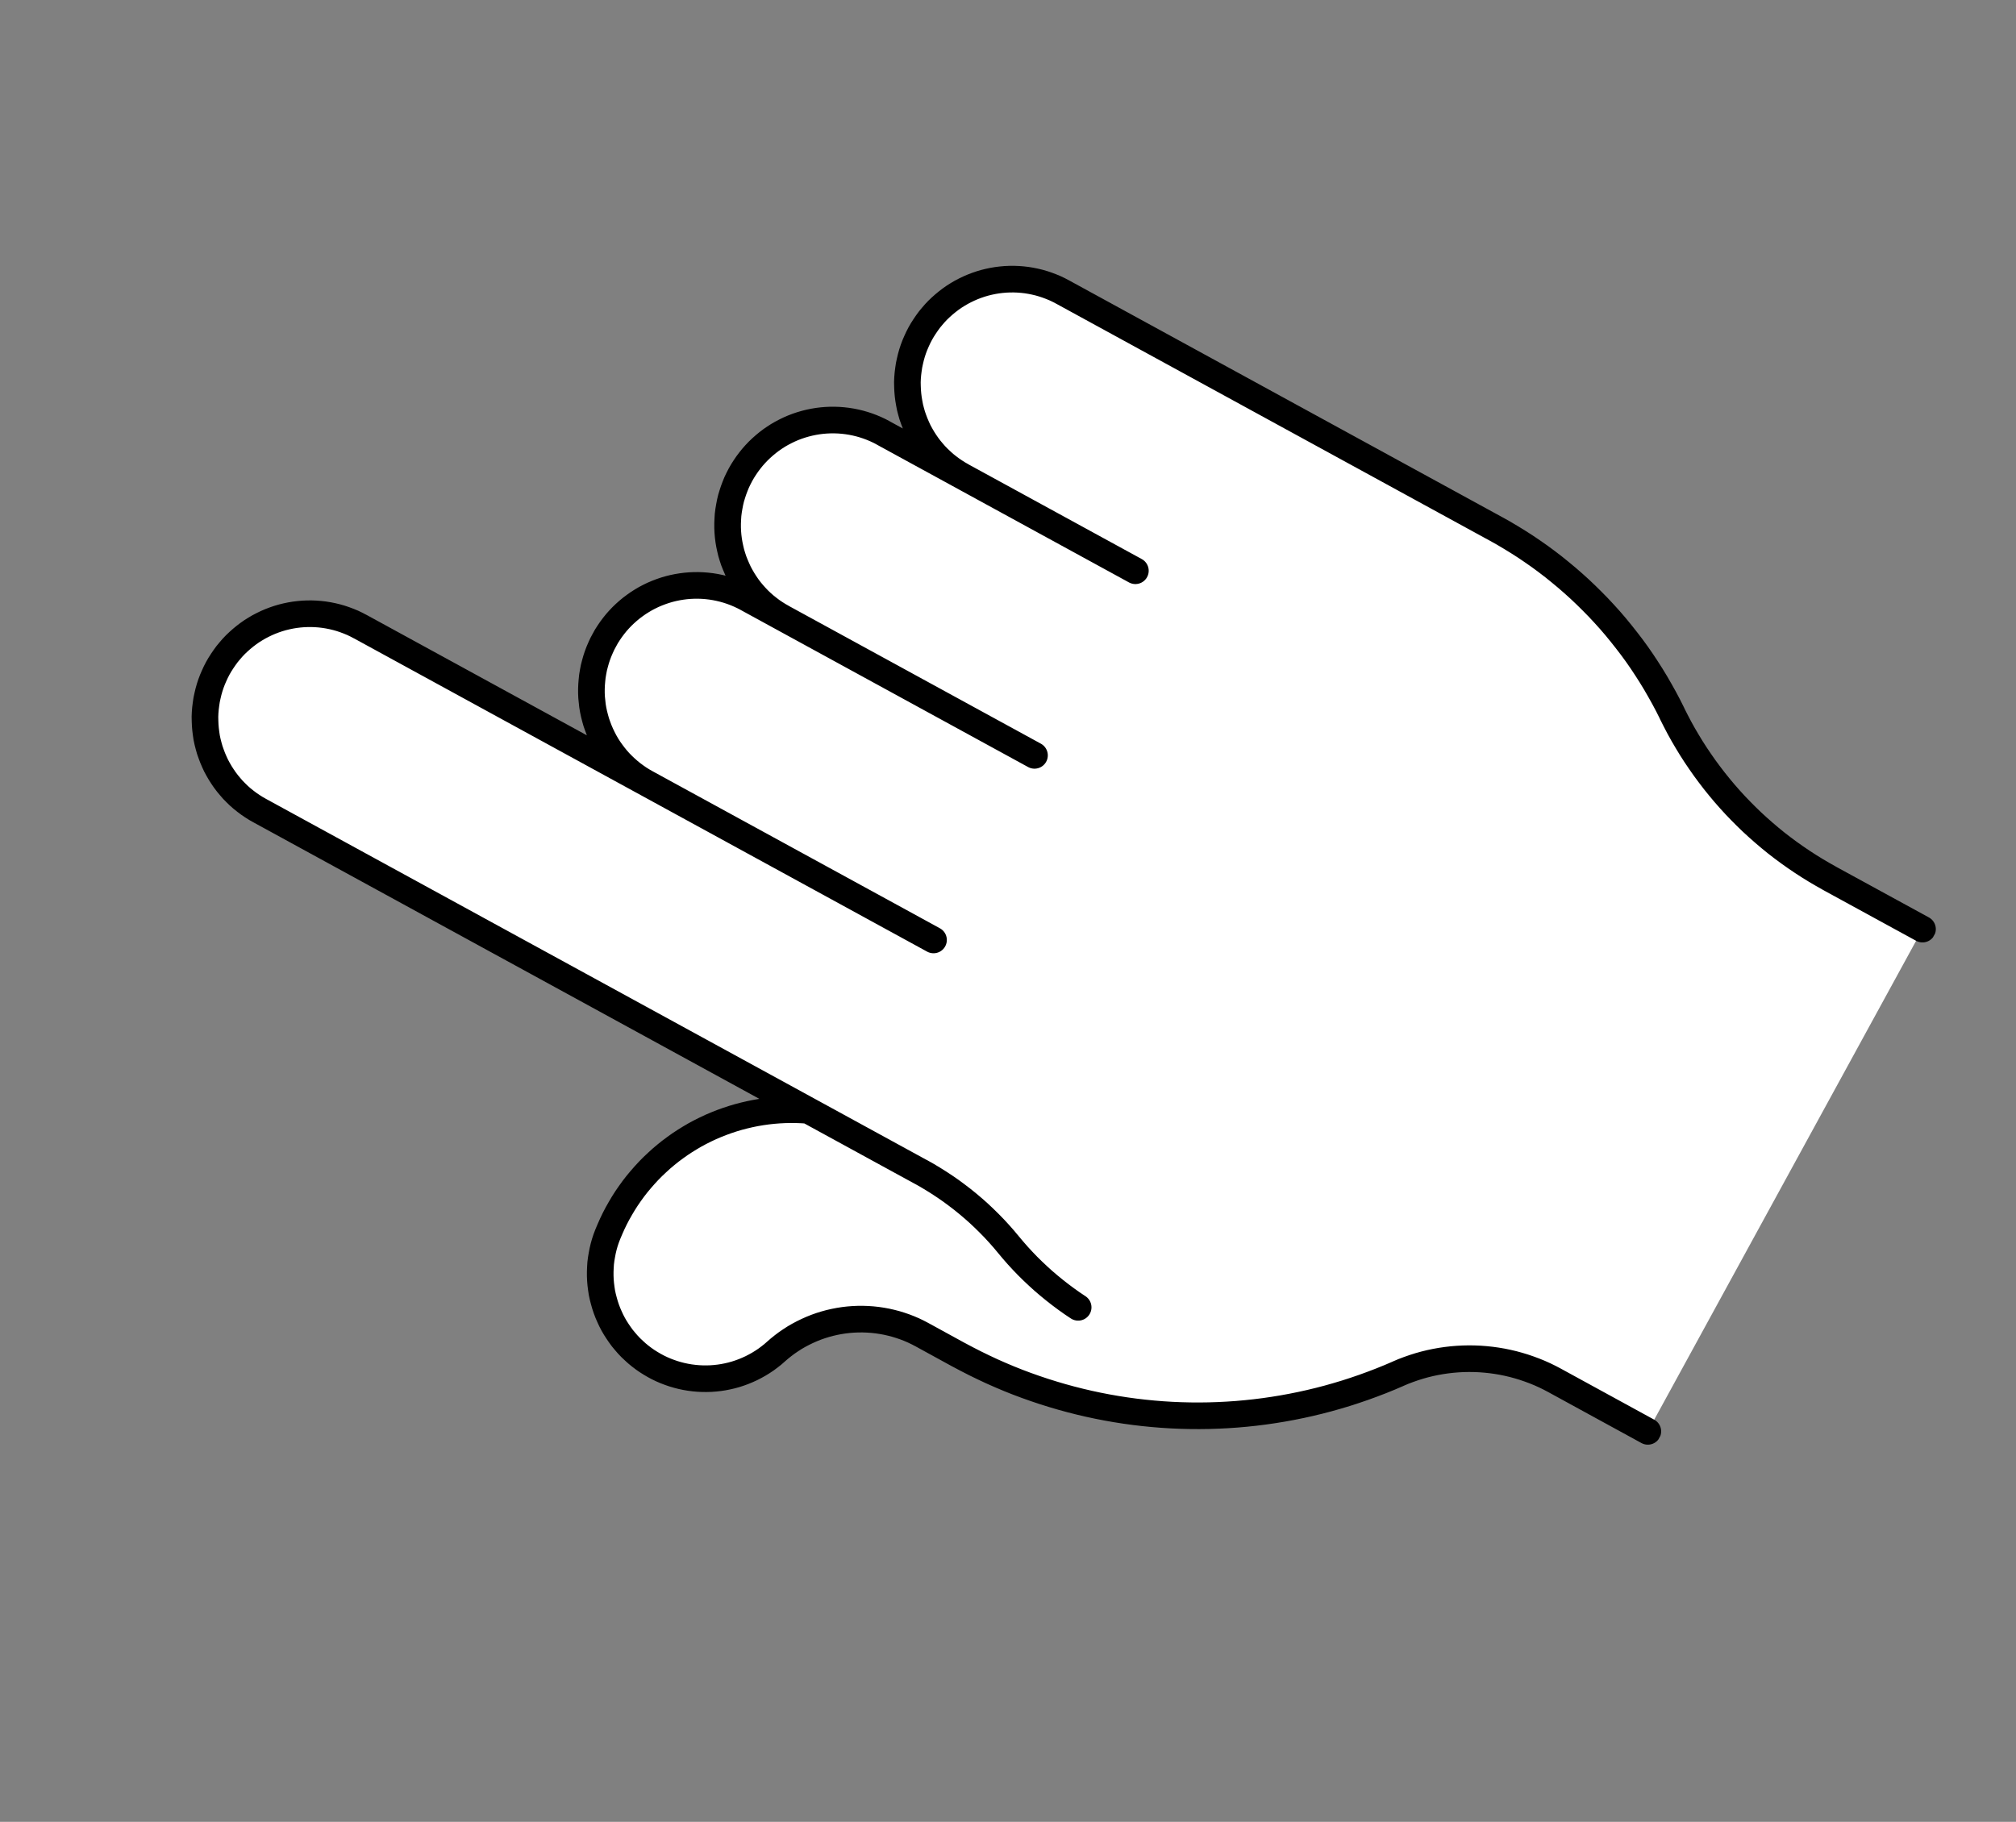 <svg width="229" height="207" xmlns="http://www.w3.org/2000/svg" xmlns:xlink="http://www.w3.org/1999/xlink" overflow="hidden"><rect width="100%" height="100%" fill="#808080" stroke="none"/><defs><clipPath id="clip0"><rect x="1218" y="667" width="229" height="207"/></clipPath><clipPath id="clip1"><path d="M1218.71 783.695 1282.21 667.541 1446.42 757.31 1382.92 873.464Z" fill-rule="evenodd" clip-rule="evenodd"/></clipPath><clipPath id="clip2"><path d="M1218.71 783.695 1282.21 667.541 1446.42 757.31 1382.92 873.464Z" fill-rule="evenodd" clip-rule="evenodd"/></clipPath><clipPath id="clip3"><path d="M1218.71 783.695 1282.21 667.541 1446.42 757.31 1382.92 873.464Z" fill-rule="evenodd" clip-rule="evenodd"/></clipPath></defs><g clip-path="url(#clip0)" transform="translate(-1218 -667)"><g clip-path="url(#clip1)"><g clip-path="url(#clip2)"><g clip-path="url(#clip3)"><path d="M1405.18 829.63 1436.38 772.565 1425.8 766.785 1425.01 766.341 1424.23 765.882 1423.46 765.405 1422.7 764.913 1421.95 764.403 1421.21 763.879 1420.48 763.338 1419.77 762.783 1419.06 762.212 1418.37 761.626 1417.69 761.026 1417.02 760.412 1416.37 759.784 1415.73 759.141 1415.11 758.485 1414.49 757.817 1413.9 757.135 1413.31 756.44 1412.75 755.734 1412.19 755.016 1411.66 754.286 1411.13 753.544 1410.63 752.792 1410.14 752.029 1409.67 751.257 1409.21 750.474 1408.77 749.681 1408.35 748.879 1407.94 748.069 1407.5 747.19 1407.04 746.32 1406.57 745.46 1406.07 744.61 1405.56 743.77 1405.03 742.941 1404.49 742.123 1403.93 741.316 1403.35 740.521 1402.76 739.738 1402.15 738.967 1401.52 738.21 1400.88 737.465 1400.22 736.733 1399.55 736.015 1398.87 735.312 1398.17 734.622 1397.45 733.947 1396.72 733.286 1395.98 732.641 1395.23 732.011 1394.46 731.397 1393.68 730.799 1392.89 730.216 1392.08 729.651 1391.27 729.102 1390.44 728.57 1389.61 728.055 1388.76 727.557 1387.9 727.076 1338.7 700.178 1338.27 699.956 1337.84 699.752 1337.4 699.566 1336.95 699.397 1336.49 699.246 1336.03 699.114 1335.56 699.001 1335.09 698.907 1334.62 698.831 1334.14 698.775 1333.67 698.738 1333.19 698.72 1332.71 698.722 1332.23 698.742 1331.75 698.783 1331.27 698.842 1330.8 698.92 1330.33 699.018 1329.87 699.134 1329.41 699.269 1328.95 699.422 1328.5 699.594 1328.06 699.784 1327.63 699.99 1327.21 700.215 1326.79 700.455 1326.39 700.713 1325.99 700.987 1325.61 701.276 1325.24 701.581 1324.88 701.9 1324.54 702.233 1324.21 702.58 1323.89 702.94 1323.59 703.313 1323.3 703.697 1323.03 704.093 1322.77 704.499 1322.54 704.915 1322.31 705.34 1322.11 705.775 1321.92 706.216 1321.75 706.665 1321.6 707.121 1321.47 707.582 1321.36 708.048 1321.26 708.518 1321.19 708.991 1321.13 709.468 1321.1 709.946 1321.08 710.426 1321.08 710.905 1321.1 711.384 1321.14 711.862 1321.2 712.338 1321.28 712.811 1321.38 713.281 1321.49 713.746 1321.63 714.207 1321.78 714.661 1321.95 715.109 1322.14 715.55 1322.35 715.983 1322.57 716.406 1322.81 716.821 1323.07 717.226 1323.34 717.619 1323.63 718.002 1323.94 718.372 1324.26 718.73 1324.59 719.076 1324.94 719.406 1325.3 719.724 1325.67 720.026 1326.05 720.312 1326.45 720.584 1326.86 720.839 1327.27 721.078 1318.34 716.192 1317.91 715.97 1317.47 715.765 1317.03 715.578 1316.58 715.408 1316.12 715.257 1315.66 715.125 1315.19 715.011 1314.72 714.917 1314.24 714.841 1313.77 714.784 1313.29 714.747 1312.81 714.729 1312.32 714.731 1311.84 714.751 1311.36 714.792 1310.89 714.852 1310.41 714.93 1309.94 715.028 1309.47 715.144 1309.01 715.28 1308.55 715.434 1308.11 715.606 1307.66 715.796 1307.23 716.004 1306.8 716.229 1306.39 716.471 1305.98 716.729 1305.59 717.004 1305.2 717.295 1304.83 717.6 1304.47 717.921 1304.12 718.255 1303.79 718.603 1303.47 718.965 1303.17 719.339 1302.88 719.724 1302.61 720.121 1302.35 720.529 1302.12 720.947 1301.89 721.373 1301.69 721.809 1301.5 722.253 1301.33 722.703 1301.18 723.16 1301.05 723.623 1300.93 724.091 1300.84 724.563 1300.76 725.038 1300.71 725.516 1300.67 725.996 1300.65 726.477 1300.65 726.959 1300.67 727.44 1300.72 727.919 1300.77 728.397 1300.85 728.872 1300.95 729.343 1301.07 729.81 1301.2 730.272 1301.36 730.728 1301.53 731.178 1301.72 731.62 1301.93 732.054 1302.15 732.48 1302.39 732.896 1302.65 733.302 1302.93 733.697 1303.22 734.081 1303.52 734.453 1303.84 734.812 1304.18 735.159 1304.53 735.491 1304.89 735.809 1305.26 736.112 1305.65 736.4 1306.04 736.672 1306.45 736.928 1306.87 737.168 1302.87 734.981 1302.44 734.759 1302.01 734.554 1301.56 734.367 1301.11 734.197 1300.66 734.046 1300.19 733.914 1299.73 733.8 1299.25 733.705 1298.78 733.63 1298.3 733.573 1297.82 733.536 1297.34 733.518 1296.86 733.52 1296.38 733.541 1295.9 733.581 1295.42 733.641 1294.95 733.719 1294.47 733.817 1294.01 733.933 1293.54 734.069 1293.09 734.223 1292.64 734.395 1292.2 734.585 1291.76 734.792 1291.34 735.018 1290.92 735.26 1290.52 735.519 1290.12 735.793 1289.74 736.083 1289.36 736.389 1289 736.709 1288.66 737.044 1288.33 737.392 1288.01 737.754 1287.71 738.127 1287.42 738.513 1287.14 738.91 1286.89 739.318 1286.65 739.735 1286.43 740.162 1286.22 740.598 1286.03 741.041 1285.87 741.492 1285.71 741.949 1285.58 742.412 1285.47 742.879 1285.37 743.352 1285.3 743.827 1285.24 744.305 1285.2 744.785 1285.19 745.266 1285.19 745.747 1285.21 746.228 1285.25 746.708 1285.31 747.185 1285.39 747.66 1285.49 748.132 1285.6 748.599 1285.74 749.061 1285.89 749.517 1286.06 749.966 1286.25 750.409 1286.46 750.843 1286.69 751.268 1286.93 751.685 1287.19 752.091 1287.46 752.486 1287.75 752.87 1288.06 753.242 1288.38 753.601 1288.71 753.947 1289.06 754.28 1289.42 754.598 1289.8 754.901 1290.18 755.189 1290.58 755.461 1290.99 755.717 1291.4 755.956 1258.91 738.191 1258.48 737.97 1258.05 737.765 1257.61 737.579 1257.16 737.41 1256.7 737.26 1256.24 737.128 1255.77 737.014 1255.3 736.92 1254.83 736.845 1254.35 736.788 1253.88 736.751 1253.4 736.733 1252.92 736.735 1252.44 736.756 1251.96 736.796 1251.48 736.855 1251.01 736.934 1250.54 737.031 1250.08 737.147 1249.62 737.282 1249.16 737.435 1248.71 737.607 1248.27 737.796 1247.84 738.003 1247.42 738.228 1247 738.469 1246.6 738.726 1246.2 739 1245.82 739.29 1245.45 739.594 1245.09 739.913 1244.75 740.246 1244.42 740.594 1244.1 740.953 1243.8 741.326 1243.51 741.71 1243.24 742.106 1242.98 742.512 1242.74 742.928 1242.52 743.354 1242.32 743.788 1242.13 744.229 1241.96 744.678 1241.81 745.134 1241.68 745.595 1241.57 746.061 1241.47 746.531 1241.4 747.005 1241.34 747.481 1241.3 747.959 1241.29 748.439 1241.29 748.918 1241.31 749.398 1241.35 749.876 1241.41 750.352 1241.49 750.825 1241.58 751.294 1241.7 751.76 1241.84 752.22 1241.99 752.674 1242.16 753.122 1242.35 753.563 1242.56 753.996 1242.78 754.42 1243.02 754.834 1243.28 755.239 1243.55 755.633 1243.84 756.015 1244.15 756.386 1244.47 756.744 1244.8 757.089 1245.15 757.42 1245.51 757.737 1245.88 758.039 1246.26 758.326 1246.66 758.597 1247.07 758.852 1247.48 759.091 1309.81 793.165 1309.15 793.12 1308.48 793.094 1307.81 793.088 1307.14 793.102 1306.48 793.136 1305.81 793.19 1305.15 793.263 1304.49 793.356 1303.83 793.469 1303.17 793.601 1302.52 793.752 1301.88 793.922 1301.24 794.112 1300.6 794.32 1299.97 794.548 1299.35 794.794 1298.74 795.058 1298.14 795.34 1297.54 795.64 1296.95 795.957 1296.37 796.292 1295.81 796.644 1295.25 797.012 1294.7 797.397 1294.17 797.798 1293.65 798.215 1293.14 798.646 1292.64 799.093 1292.16 799.554 1291.69 800.03 1291.24 800.519 1290.8 801.021 1290.37 801.536 1289.96 802.064 1289.57 802.603 1289.19 803.154 1288.83 803.716 1288.49 804.288 1288.16 804.87 1287.85 805.462 1287.56 806.063 1287.28 806.672 1287.03 807.288 1286.86 807.736 1286.71 808.191 1286.58 808.651 1286.47 809.115 1286.37 809.584 1286.3 810.056 1286.24 810.531 1286.2 811.008 1286.19 811.486 1286.19 811.964 1286.21 812.442 1286.25 812.918 1286.3 813.393 1286.38 813.865 1286.48 814.333 1286.59 814.798 1286.73 815.257 1286.88 815.711 1287.05 816.158 1287.23 816.598 1287.44 817.03 1287.66 817.454 1287.9 817.868 1288.15 818.273 1288.42 818.667 1288.71 819.05 1289.01 819.421 1289.33 819.78 1289.66 820.126 1290 820.458 1290.36 820.777 1290.73 821.08 1291.11 821.37 1291.5 821.643 1291.9 821.9 1292.32 822.141 1292.74 822.366 1293.17 822.573 1293.61 822.763 1294.06 822.935 1294.51 823.089 1294.97 823.226 1295.43 823.343 1295.9 823.442 1296.37 823.522 1296.84 823.583 1297.32 823.626 1297.8 823.649 1298.28 823.653 1298.75 823.638 1299.23 823.604 1299.71 823.55 1300.18 823.478 1300.65 823.387 1301.11 823.277 1301.57 823.149 1302.03 823.002 1302.48 822.837 1302.92 822.655 1303.35 822.454 1303.78 822.237 1304.2 822.003 1304.6 821.752 1305 821.485 1305.39 821.203 1305.76 820.906 1306.12 820.593 1306.53 820.239 1306.95 819.901 1307.39 819.579 1307.84 819.273 1308.29 818.984 1308.76 818.712 1309.24 818.458 1309.72 818.222 1310.22 818.004 1310.72 817.805 1311.23 817.624 1311.75 817.463 1312.27 817.322 1312.8 817.2 1313.33 817.097 1313.86 817.015 1314.4 816.952 1314.94 816.91 1315.48 816.888 1316.02 816.886 1316.56 816.904 1317.1 816.942 1317.64 817.001 1318.17 817.079 1318.7 817.177 1319.23 817.296 1319.75 817.433 1320.27 817.59 1320.78 817.767 1321.29 817.962 1321.78 818.176 1322.27 818.409 1322.75 818.659 1326.9 820.928 1327.83 821.426 1328.77 821.906 1329.72 822.369 1330.68 822.814 1331.65 823.241 1332.62 823.65 1333.6 824.041 1334.59 824.413 1335.58 824.767 1336.58 825.103 1337.59 825.419 1338.61 825.717 1339.62 825.995 1340.65 826.255 1341.68 826.496 1342.71 826.717 1343.75 826.919 1344.79 827.101 1345.83 827.265 1346.88 827.408 1347.93 827.532 1348.98 827.637 1350.03 827.722 1351.08 827.787 1352.14 827.833 1353.19 827.858 1354.25 827.865 1355.31 827.851 1356.36 827.818 1357.42 827.765 1358.47 827.692 1359.52 827.6 1360.57 827.488 1361.62 827.357 1362.67 827.206 1363.71 827.035 1364.75 826.845 1365.78 826.636 1366.81 826.407 1367.84 826.16 1368.86 825.893 1369.88 825.607 1370.89 825.302 1371.9 824.979 1372.89 824.637 1373.89 824.276 1374.87 823.896 1375.85 823.499 1376.82 823.083 1377.41 822.837 1378 822.608 1378.6 822.4 1379.21 822.209 1379.82 822.038 1380.44 821.887 1381.06 821.755 1381.69 821.643 1382.32 821.55 1382.95 821.477 1383.58 821.425 1384.22 821.392 1384.85 821.379 1385.49 821.387 1386.12 821.414 1386.76 821.462 1387.39 821.529 1388.02 821.616 1388.65 821.723 1389.27 821.85 1389.89 821.997 1390.5 822.162 1391.11 822.348 1391.71 822.552 1392.31 822.775 1392.9 823.016 1393.48 823.277 1394.05 823.555 1394.61 823.851 1405.18 829.631Z" fill="#FFFFFF"/><path d="M1407.94 748.068 1407.5 747.189 1407.04 746.32 1406.56 745.46 1406.07 744.609 1405.56 743.77 1405.03 742.94 1404.49 742.123 1403.93 741.316 1403.35 740.521 1402.75 739.738 1402.14 738.967 1401.52 738.209 1400.88 737.464 1400.22 736.733 1399.55 736.015 1398.86 735.311 1398.16 734.621 1397.45 733.946 1396.72 733.286 1395.98 732.641 1395.22 732.01 1394.46 731.396 1393.68 730.798 1392.89 730.216 1392.08 729.65 1391.27 729.101 1390.44 728.569 1389.6 728.054 1388.76 727.556 1387.9 727.076M1247.48 759.09 1322.58 800.146M1258.91 738.191 1324.04 773.798M1338.7 700.178 1387.9 727.077M1318.33 716.193 1346.97 731.849M1302.87 734.982 1335.51 752.825M1326.89 820.927 1322.75 818.659M1394.61 823.851 1405.18 829.632M1425.8 766.786 1436.38 772.566M1258.9 738.19 1258.48 737.969 1258.05 737.764 1257.6 737.578 1257.15 737.409 1256.7 737.258 1256.24 737.127 1255.77 737.013 1255.3 736.919 1254.83 736.843 1254.35 736.787 1253.87 736.75 1253.39 736.732 1252.91 736.734 1252.44 736.755 1251.96 736.795 1251.48 736.854 1251.01 736.932 1250.54 737.03 1250.07 737.146 1249.61 737.281 1249.16 737.434 1248.71 737.606 1248.27 737.795 1247.84 738.002 1247.41 738.227 1247 738.468 1246.59 738.725 1246.2 738.999 1245.82 739.288 1245.45 739.593 1245.09 739.912 1244.74 740.245 1244.41 740.592 1244.1 740.952 1243.79 741.325 1243.51 741.709 1243.24 742.105 1242.98 742.511 1242.74 742.927 1242.52 743.352 1242.32 743.787 1242.13 744.228 1241.96 744.677 1241.81 745.133 1241.68 745.594 1241.57 746.06 1241.47 746.53 1241.4 747.004 1241.34 747.48 1241.3 747.958 1241.28 748.438 1241.29 748.917 1241.31 749.396 1241.35 749.874 1241.41 750.351 1241.48 750.824 1241.58 751.293 1241.7 751.759 1241.83 752.219 1241.99 752.673 1242.16 753.121 1242.35 753.562 1242.55 753.994 1242.78 754.419 1243.02 754.833 1243.28 755.238 1243.55 755.631 1243.84 756.014 1244.15 756.385 1244.46 756.743 1244.8 757.088 1245.14 757.419 1245.5 757.735 1245.88 758.038 1246.26 758.325 1246.66 758.596 1247.06 758.851 1247.48 759.089M1376.82 823.081 1375.85 823.496 1374.87 823.894 1373.88 824.273 1372.89 824.634 1371.89 824.976 1370.89 825.3 1369.87 825.605 1368.86 825.891 1367.84 826.157 1366.81 826.405 1365.78 826.633 1364.74 826.843 1363.7 827.033 1362.66 827.203 1361.62 827.354 1360.57 827.486 1359.52 827.597 1358.47 827.69 1357.41 827.762 1356.36 827.815 1355.3 827.849 1354.24 827.862 1353.19 827.856 1352.13 827.83 1351.08 827.785 1350.02 827.719 1348.97 827.634 1347.92 827.53 1346.87 827.406 1345.82 827.262 1344.78 827.099 1343.74 826.916 1342.7 826.714 1341.67 826.493 1340.64 826.252 1339.62 825.993 1338.6 825.714 1337.59 825.416 1336.58 825.1 1335.58 824.765 1334.58 824.411 1333.59 824.039 1332.61 823.648 1331.64 823.239 1330.67 822.811 1329.72 822.366 1328.77 821.904 1327.83 821.423 1326.89 820.925M1287.02 807.285 1286.85 807.733 1286.7 808.187 1286.57 808.647 1286.46 809.112 1286.37 809.581 1286.29 810.053 1286.23 810.528 1286.2 811.004 1286.18 811.482 1286.18 811.961 1286.2 812.439 1286.24 812.915 1286.3 813.39 1286.37 813.862 1286.47 814.33 1286.59 814.795 1286.72 815.254 1286.87 815.707 1287.04 816.155 1287.23 816.594 1287.43 817.027 1287.65 817.45 1287.89 817.865 1288.15 818.27 1288.42 818.664 1288.7 819.047 1289.01 819.418 1289.32 819.777 1289.65 820.123 1290 820.455 1290.35 820.773 1290.72 821.077 1291.1 821.366 1291.49 821.639 1291.9 821.897 1292.31 822.138 1292.73 822.363 1293.16 822.57 1293.6 822.76 1294.05 822.932 1294.5 823.086 1294.96 823.222 1295.42 823.34 1295.89 823.439 1296.36 823.519 1296.84 823.58 1297.31 823.622 1297.79 823.645 1298.27 823.649 1298.75 823.635 1299.22 823.6 1299.7 823.547 1300.17 823.475 1300.64 823.383 1301.11 823.274 1301.57 823.146 1302.02 822.999 1302.47 822.834 1302.91 822.651 1303.35 822.451 1303.77 822.234 1304.19 822 1304.6 821.749 1305 821.482 1305.38 821.2 1305.76 820.902 1306.12 820.59M1302.87 734.978 1302.44 734.755 1302 734.55 1301.56 734.363 1301.11 734.193 1300.65 734.042 1300.19 733.91 1299.72 733.797 1299.25 733.702 1298.78 733.626 1298.3 733.57 1297.82 733.532 1297.34 733.514 1296.85 733.516 1296.37 733.537 1295.89 733.577 1295.42 733.637 1294.94 733.716 1294.47 733.813 1294 733.93 1293.54 734.065 1293.09 734.219 1292.64 734.391 1292.19 734.581 1291.76 734.789 1291.33 735.014 1290.92 735.256 1290.51 735.515 1290.12 735.789 1289.73 736.08 1289.36 736.386 1289 736.706 1288.65 737.041 1288.32 737.388 1288 737.75 1287.7 738.124 1287.41 738.51 1287.14 738.907 1286.88 739.314 1286.65 739.732 1286.42 740.159 1286.22 740.594 1286.03 741.038 1285.86 741.489 1285.71 741.945 1285.58 742.409 1285.46 742.876 1285.37 743.348 1285.29 743.823 1285.24 744.301 1285.2 744.781 1285.18 745.262 1285.18 745.744 1285.2 746.224 1285.25 746.704 1285.3 747.182 1285.38 747.657 1285.48 748.128 1285.6 748.595 1285.73 749.057 1285.89 749.513 1286.06 749.963 1286.25 750.405 1286.46 750.839 1286.68 751.265 1286.92 751.681 1287.18 752.087 1287.46 752.482 1287.75 752.866 1288.05 753.238 1288.37 753.597 1288.71 753.943 1289.06 754.276 1289.42 754.594 1289.79 754.897 1290.18 755.185 1290.57 755.457 1290.98 755.714 1291.4 755.953M1306.87 737.164 1306.45 736.925 1306.04 736.668 1305.64 736.396 1305.26 736.108 1304.88 735.805 1304.52 735.487 1304.17 735.155 1303.84 734.808 1303.52 734.45 1303.21 734.078 1302.92 733.693 1302.65 733.298 1302.39 732.892 1302.15 732.476 1301.92 732.051 1301.72 731.616 1301.53 731.174 1301.35 730.725 1301.2 730.269 1301.06 729.806 1300.95 729.34 1300.85 728.868 1300.77 728.393 1300.71 727.915 1300.67 727.436 1300.65 726.955 1300.65 726.474 1300.67 725.993 1300.7 725.512 1300.76 725.035 1300.84 724.559 1300.93 724.087 1301.04 723.62 1301.18 723.157 1301.33 722.7 1301.5 722.249 1301.68 721.806 1301.89 721.37 1302.11 720.943 1302.35 720.525 1302.61 720.117 1302.88 719.721 1303.17 719.335 1303.47 718.961 1303.79 718.6 1304.12 718.252 1304.47 717.917 1304.83 717.597 1305.2 717.291 1305.58 717.001 1305.98 716.726 1306.38 716.467 1306.8 716.225 1307.23 716 1307.66 715.792 1308.1 715.602 1308.55 715.43 1309.01 715.276 1309.47 715.141 1309.94 715.024 1310.41 714.927 1310.88 714.848 1311.36 714.788 1311.84 714.748 1312.32 714.727 1312.8 714.726 1313.28 714.743 1313.76 714.78 1314.24 714.837 1314.72 714.913 1315.19 715.008 1315.66 715.121 1316.12 715.254 1316.58 715.405 1317.03 715.574 1317.47 715.761 1317.91 715.966 1318.33 716.189M1322.74 818.653 1322.26 818.402 1321.78 818.17 1321.28 817.956 1320.78 817.761 1320.26 817.584 1319.75 817.427 1319.22 817.289 1318.7 817.171 1318.16 817.073 1317.63 816.994 1317.09 816.936 1316.55 816.898 1316.01 816.88 1315.47 816.882 1314.93 816.904 1314.39 816.946 1313.85 817.009 1313.32 817.091 1312.79 817.194 1312.26 817.315 1311.74 817.457 1311.22 817.618 1310.71 817.799 1310.21 817.998 1309.72 818.216 1309.23 818.452 1308.75 818.706 1308.28 818.977 1307.83 819.267 1307.38 819.573 1306.95 819.895 1306.53 820.233 1306.12 820.587M1287.02 807.282 1287.28 806.665 1287.55 806.056 1287.84 805.456 1288.15 804.864 1288.48 804.282 1288.82 803.71 1289.18 803.148 1289.56 802.597 1289.95 802.058 1290.36 801.53 1290.79 801.015 1291.23 800.513 1291.68 800.024 1292.15 799.548 1292.64 799.087 1293.13 798.64 1293.64 798.209 1294.16 797.792 1294.7 797.391 1295.24 797.006 1295.8 796.638 1296.37 796.286 1296.94 795.951 1297.53 795.634 1298.13 795.334 1298.73 795.051 1299.35 794.787 1299.97 794.542 1300.6 794.314 1301.23 794.106 1301.87 793.916 1302.52 793.746 1303.17 793.594 1303.82 793.462 1304.48 793.35 1305.14 793.257 1305.8 793.184 1306.47 793.13 1307.14 793.096 1307.8 793.082 1308.47 793.088 1309.14 793.114 1309.8 793.159M1394.6 823.845 1394.04 823.549 1393.47 823.27 1392.89 823.01 1392.3 822.769 1391.7 822.546 1391.1 822.341 1390.49 822.156 1389.88 821.99 1389.26 821.844 1388.64 821.717 1388.01 821.61 1387.38 821.523 1386.75 821.456 1386.12 821.408 1385.48 821.381 1384.84 821.373 1384.21 821.386 1383.57 821.419 1382.94 821.471 1382.31 821.544 1381.68 821.636 1381.05 821.749 1380.43 821.88 1379.81 822.032 1379.2 822.203 1378.6 822.393 1378 822.602 1377.4 822.83 1376.82 823.077M1425.8 766.78 1425.01 766.336 1424.23 765.877 1423.46 765.4 1422.7 764.908 1421.95 764.398 1421.21 763.874 1420.48 763.333 1419.76 762.778 1419.06 762.207 1418.37 761.621 1417.69 761.021 1417.02 760.407 1416.37 759.779 1415.73 759.136 1415.1 758.48 1414.49 757.812 1413.89 757.13 1413.31 756.436 1412.74 755.729 1412.19 755.011 1411.65 754.281 1411.13 753.539 1410.62 752.787 1410.13 752.024 1409.66 751.252 1409.2 750.469 1408.76 749.676 1408.34 748.874 1407.93 748.064M1322.58 800.14 1323.29 800.539 1323.98 800.954 1324.67 801.386 1325.35 801.835 1326.02 802.299 1326.67 802.78 1327.32 803.276 1327.95 803.787 1328.57 804.313 1329.18 804.854 1329.77 805.41 1330.35 805.979 1330.92 806.563 1331.47 807.159 1332.01 807.769 1332.53 808.392 1333.06 809.024 1333.6 809.643 1334.16 810.25 1334.73 810.843 1335.32 811.423 1335.92 811.989 1336.53 812.541 1337.16 813.078 1337.8 813.601 1338.45 814.109 1339.11 814.601 1339.78 815.078 1340.47 815.539M1327.27 721.074 1326.85 720.835 1326.45 720.58 1326.05 720.308 1325.67 720.022 1325.29 719.72 1324.94 719.403 1324.59 719.072 1324.25 718.726 1323.94 718.368 1323.63 717.998 1323.34 717.615 1323.07 717.222 1322.81 716.817 1322.57 716.402 1322.34 715.979 1322.14 715.546 1321.95 715.105 1321.78 714.658 1321.62 714.203 1321.49 713.742 1321.37 713.277 1321.28 712.807 1321.2 712.334 1321.14 711.858 1321.1 711.381 1321.08 710.901 1321.07 710.422 1321.09 709.943 1321.13 709.464 1321.19 708.988 1321.26 708.514 1321.36 708.044 1321.47 707.578 1321.6 707.117 1321.75 706.661 1321.92 706.212 1322.11 705.771 1322.31 705.337 1322.53 704.911 1322.77 704.495 1323.03 704.089 1323.3 703.693 1323.58 703.309 1323.89 702.936 1324.2 702.577 1324.53 702.229 1324.88 701.896 1325.24 701.577 1325.61 701.273 1325.99 700.983 1326.38 700.709 1326.79 700.451 1327.2 700.211 1327.63 699.986 1328.06 699.78 1328.5 699.59 1328.95 699.418 1329.4 699.265 1329.86 699.13 1330.33 699.014 1330.8 698.916 1331.27 698.838 1331.75 698.779 1332.23 698.738 1332.7 698.718 1333.18 698.716 1333.66 698.734 1334.14 698.771 1334.62 698.827 1335.09 698.903 1335.56 698.998 1336.03 699.11 1336.49 699.243 1336.94 699.393 1337.39 699.562 1337.84 699.748 1338.27 699.953 1338.69 700.174" stroke="#000000" stroke-width="3.025" stroke-linecap="round" stroke-linejoin="round" fill="none"/></g></g></g></g></svg>